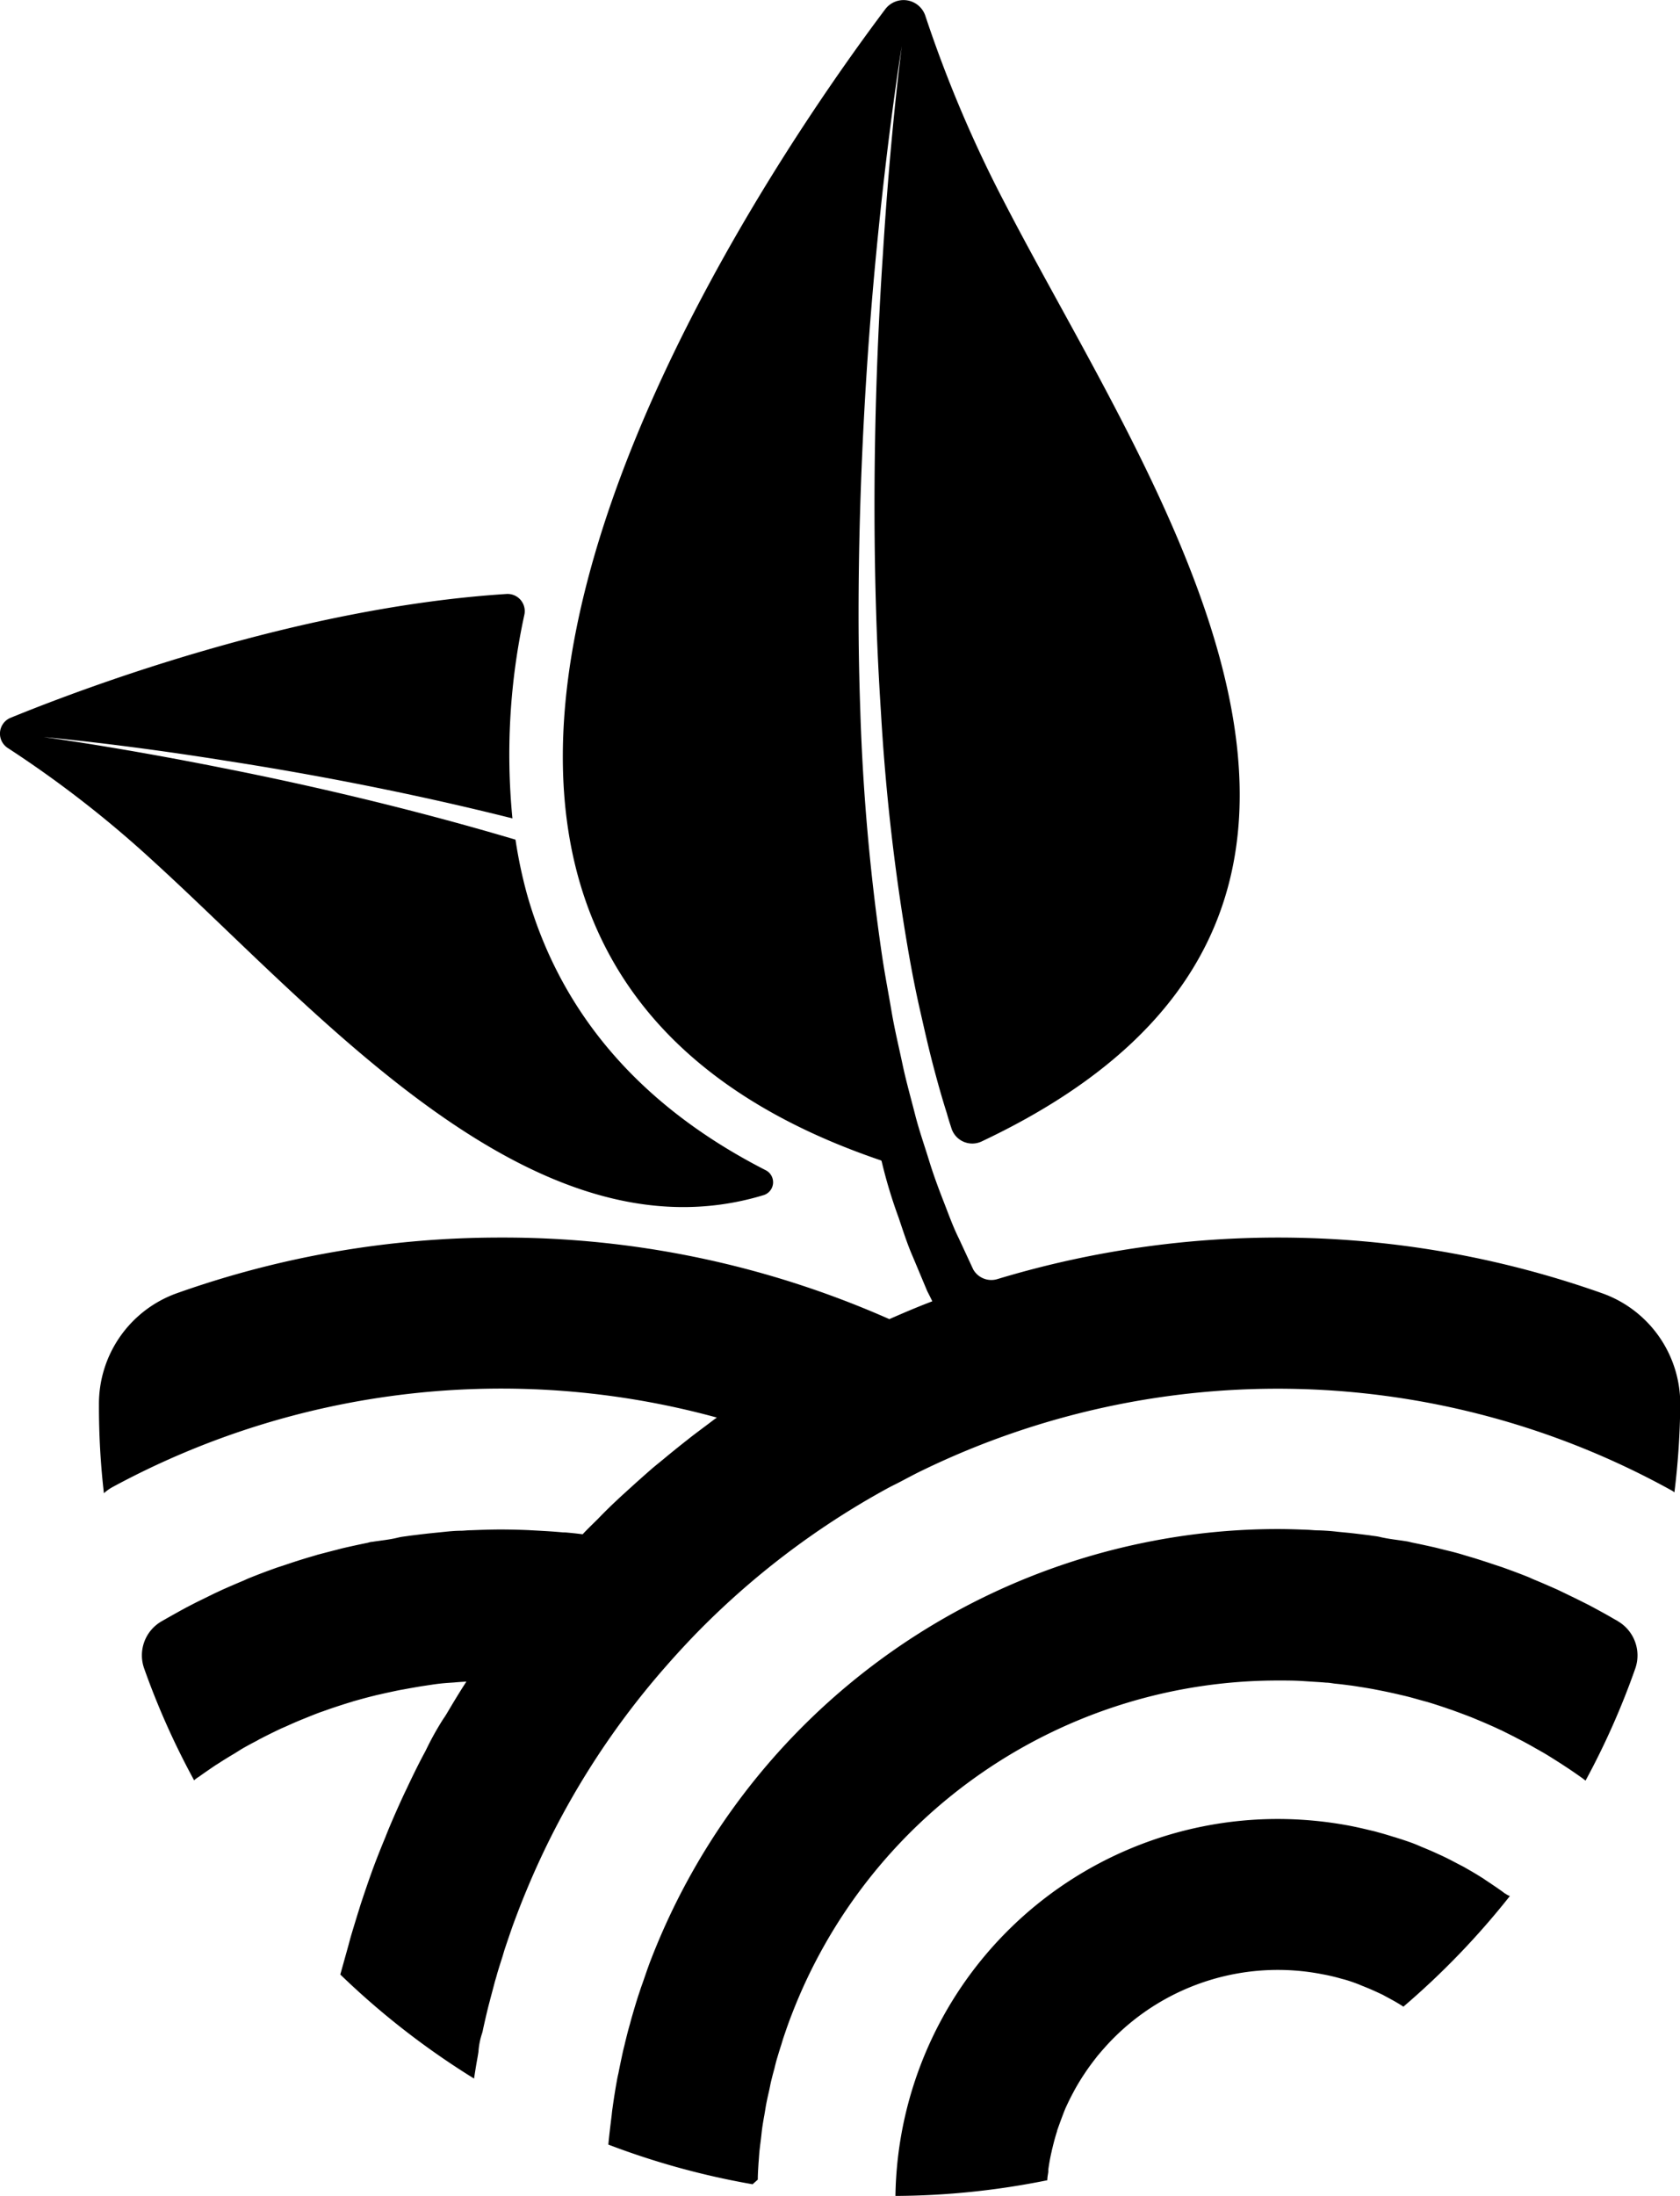 <svg id="Layer_1" data-name="Layer 1" xmlns="http://www.w3.org/2000/svg" viewBox="0 0 267.92 350"><path d="M384,223.83a18.71,18.71,0,0,0-12.31-17.65,154.77,154.77,0,0,0-96.56-2.32,3.32,3.32,0,0,1-3.89-1.54l0,0-2.32-5c-.88-1.76-1.59-3.75-2.39-5.8s-1.62-4.24-2.34-6.59-1.57-4.74-2.22-7.3-1.41-5.21-2-8-1.27-5.58-1.76-8.49-1.08-5.92-1.53-9a341.24,341.24,0,0,1-3.44-38.74c-.18-5.14-.28-10.3-.28-15.42,0-21.21,1.27-41.64,2.82-57.66,1.79-18.67,3.82-31.43,4.07-32.94-.2,1.53-1.84,14.33-3,33-1.08,16-1.75,36.35-1.08,57.48.16,5.18.42,10.42.76,15.66A338.58,338.58,0,0,0,261,152.2c.54,3.06,1.12,6,1.79,8.94s1.29,5.71,2,8.43,1.45,5.37,2.26,7.91c.22.81.48,1.61.73,2.38a3.49,3.49,0,0,0,4.83,2.06c38.58-18.22,45.19-44.47,39.21-71.89-5.83-26.81-23.7-54.78-35.48-77.54a201.24,201.24,0,0,1-12.74-30,3.66,3.66,0,0,0-6.4-1C245.13,17.54,212,65,206.55,108.84c-3.91,31.65,6.65,61.41,50,76.12l.08.09a78.91,78.91,0,0,0,2.71,9c.75,2.22,1.43,4.34,2.28,6.27l2.28,5.44c.28.56.56,1.09.82,1.65-2.31.87-4.59,1.85-6.85,2.84a152.14,152.14,0,0,0-62-13,154,154,0,0,0-51.73,8.91,18.72,18.72,0,0,0-12.32,17.67V224a120.72,120.72,0,0,0,.79,14,7.17,7.17,0,0,1,1.41-1,130.25,130.25,0,0,1,96.34-11.06c-.68.48-1.33,1-2,1.49-.87.66-1.77,1.31-2.62,2-1.09.85-2.16,1.71-3.22,2.58-.83.7-1.68,1.37-2.5,2.06-1.05.92-2.1,1.85-3.13,2.78-.78.72-1.57,1.41-2.35,2.15-1.07,1-2.1,2-3.13,3.08-.82.81-1.65,1.6-2.45,2.46h0c-.94-.12-1.88-.22-2.85-.3l-.31,0c-1.47-.14-2.92-.22-4.41-.3l-1.07-.06c-1.47-.06-3-.1-4.45-.1s-3.18.06-4.77.12c-.48,0-1,.07-1.5.08-1,0-2.09.11-3.13.22l-1.78.18c-1.13.12-2.24.26-3.38.4-.58.1-1.19.14-1.79.29-1.36.34-2.75.46-4.13.68-.25,0-.5.1-.77.16-1.29.26-2.56.54-3.83.83-.52.12-1,.27-1.53.39l-2.61.68c-.67.22-1.34.39-2,.6-1.12.34-2.21.7-3.3,1.07l-1.17.38c-1.45.52-2.88,1.05-4.31,1.63-.36.14-.69.3-1,.44-1.09.45-2.19.93-3.26,1.4l-1.33.62-3,1.47-1.41.73c-1.09.58-2.18,1.2-3.27,1.81-.26.16-.54.3-.8.46l0,0a6.25,6.25,0,0,0-2.77,7.51A122.9,122.9,0,0,0,147,283.76a2.88,2.88,0,0,1,.33-.28l0,0a5.27,5.27,0,0,1,.46-.31c.83-.6,1.67-1.17,2.52-1.75.34-.22.68-.42,1-.64.72-.45,1.43-.89,2.15-1.31l1-.63c.81-.48,1.65-.93,2.5-1.37.22-.12.44-.26.66-.36,1.05-.55,2.12-1.07,3.21-1.59l.9-.39c.79-.36,1.61-.72,2.44-1.06l.55-.22c.77-.31,2-.82,2.83-1.09l1.15-.41c1.13-.38,2.28-.76,3.43-1.1l.3-.1c1.05-.29,2.1-.59,3.18-.85.37-.1.73-.18,1.11-.26.83-.2,1.67-.37,2.5-.55.4-.08.77-.16,1.17-.22.93-.18,1.89-.34,2.82-.5l1.67-.25c.9-.14,1.81-.24,2.72-.3l.89-.06c.64-.06,1.29-.1,1.93-.14-.93,1.43-1.83,2.9-2.7,4.37-.32.53-.62,1.07-1,1.6a47.15,47.15,0,0,0-2.36,4.15l-.53,1.07c-1,1.84-1.91,3.71-2.81,5.61-.16.35-.34.71-.52,1.09-.87,1.86-1.71,3.77-2.52,5.7-.14.37-.3.73-.44,1.11-.83,2-1.63,4-2.36,6.05-.56,1.57-1.09,3.14-1.61,4.71-.16.5-.3,1-.46,1.47-.33,1.09-.67,2.18-1,3.29-.18.6-.34,1.22-.5,1.81l-1.3,4.66a126.07,126.07,0,0,0,21.34,16.59v-.08c.14-.9.28-1.81.44-2.7.09-.5.18-1,.25-1.49a11.78,11.78,0,0,1,.58-2.95,5,5,0,0,0,.16-.67c.28-1.27.57-2.54.89-3.81.1-.38.2-.75.3-1.15.24-.89.48-1.79.71-2.68.14-.44.26-.87.38-1.31.26-.87.54-1.75.82-2.62.12-.4.23-.8.35-1.17.42-1.25.84-2.49,1.27-3.72.7-1.9,1.43-3.81,2.21-5.67a128.5,128.5,0,0,1,22.43-35.92c1.43-1.63,2.9-3.22,4.39-4.77a129.29,129.29,0,0,1,30.52-23.25c.79-.44,1.63-.83,2.42-1.25,1.11-.58,2.19-1.17,3.32-1.71a129.81,129.81,0,0,1,119.43,3.12,2.9,2.9,0,0,1,.55.36A122.72,122.72,0,0,0,384,224ZM374,258.35c-.3-.16-.59-.32-.89-.5-1.05-.61-2.13-1.19-3.2-1.77-.46-.25-.93-.48-1.39-.71-.95-.48-2.52-1.24-3.48-1.7-.29-.14-.57-.28-.87-.41-1.07-.47-2.16-.95-3.25-1.4-.36-.14-.7-.3-1-.44-1.43-.58-2.88-1.11-4.32-1.63l-1.16-.38c-1.09-.37-2.2-.73-3.29-1.07l-1.56-.46c-1-.32-2.08-.59-3.13-.84l-1.47-.37c-1.27-.29-2.56-.57-3.85-.83-.23-.06-.47-.12-.7-.16-1.45-.24-2.91-.37-4.34-.71-.52-.13-1.09-.16-1.63-.26-1.13-.14-2.24-.28-3.38-.4l-1.66-.16c-1-.12-2.08-.2-3.13-.23-.55,0-1.07-.06-1.62-.09-1.59-.06-3.18-.12-4.76-.12a105.71,105.71,0,0,0-19.8,1.85,107.4,107.4,0,0,0-80.3,66.85c-.55,1.41-1,2.84-1.52,4.27-.16.46-.3.92-.46,1.37-.32,1-.62,2-.91,3-.16.54-.3,1.05-.44,1.59-.28.95-.52,1.93-.76,2.9-.11.51-.25,1-.37,1.55-.24,1.11-.48,2.24-.7,3.37-.08.34-.16.7-.22,1.05-.27,1.47-.51,3-.71,4.45-.06.38-.1.76-.14,1.15-.19,1.55-.39,3.14-.53,4.66l0,.05a124.4,124.4,0,0,0,23,6.32l.83-.74c0-.91.07-1.82.12-2.7.06-.6.08-1.17.14-1.77s.16-1.35.24-2,.12-1.16.2-1.73.21-1.35.33-2,.18-1.11.28-1.66.28-1.39.44-2.07.22-1.07.34-1.61c.17-.71.35-1.41.55-2.12.12-.5.24-1,.38-1.49.24-.8.47-1.57.73-2.36.12-.4.24-.82.38-1.23.4-1.18.81-2.37,1.27-3.54a83.05,83.05,0,0,1,77.64-53.27c1.27,0,2.54,0,3.79.08l1.23.08c.85.06,1.71.1,2.56.18.48,0,.95.1,1.43.16.77.07,1.55.17,2.32.27.5.06,1,.14,1.49.22.76.12,1.51.24,2.29.38l1.42.28q1.2.24,2.37.51l1.29.3c1,.24,1.92.52,2.88.78l.71.19c1.19.36,2.36.74,3.54,1.16.33.09.65.23,1,.35.83.3,1.67.62,2.5.94l1.27.53c.72.3,1.45.62,2.17.94.43.19.87.41,1.33.61l2,1c.44.24.87.46,1.31.68.7.38,1.39.75,2.07,1.15.41.22.81.46,1.21.68.77.45,1.53.93,2.3,1.42.28.18.58.36.87.56,1.06.68,2.09,1.39,3.1,2.11.18.13.34.27.52.39a122.94,122.94,0,0,0,7.92-17.84,6.32,6.32,0,0,0-2.75-7.55Zm-18,43.42c-.28-.22-.55-.42-.83-.61-.74-.52-1.47-1-2.23-1.51-.21-.14-.39-.28-.61-.4-.93-.6-1.91-1.15-2.88-1.71l-.7-.36c-.79-.41-1.56-.83-2.36-1.21-.32-.16-.61-.29-.93-.43-.89-.42-1.79-.8-2.7-1.17l-.72-.31c-.81-.35-2.32-.85-3.17-1.11-.18-.06-.36-.12-.56-.17-.83-.26-1.67-.52-2.52-.74-.32-.1-.64-.18-1-.26-1.12-.27-2.23-.53-3.34-.75a62.21,62.21,0,0,0-11.61-1.11,61,61,0,0,0-61,60.08,124.49,124.49,0,0,0,24.22-2.5c0-.46.1-.9.16-1.35,0-.12,0-.24,0-.36.14-1,.32-2,.54-2.92a3.77,3.77,0,0,1,.1-.43c.22-.94.47-1.87.77-2.8,0-.14.1-.3.14-.46.32-.91.66-1.81,1-2.7.06-.14.12-.28.18-.44.4-.87.82-1.75,1.29-2.6.06-.14.14-.26.2-.38.48-.87,1-1.72,1.55-2.54l.2-.3c.57-.85,1.19-1.66,1.83-2.48a1.83,1.83,0,0,1,.13-.16c.7-.83,1.41-1.64,2.17-2.42A37,37,0,0,1,327,314.68a29.65,29.65,0,0,1,3,.71l.54.14c.95.28,1.86.6,2.78,1,.18.06.34.14.51.2.94.38,1.85.8,2.76,1.23l.32.18c.94.5,1.87,1,2.78,1.59l0,0a.37.37,0,0,1,.14.12,125.58,125.58,0,0,0,17-17.65,2.77,2.77,0,0,1-.72-.38Z" transform="translate(-116.04 0)"/><path d="M237.74,190.51a2.15,2.15,0,0,0,.4-4c-19.78-10.1-32.55-24.76-38-43.78a74.48,74.48,0,0,1-1.89-8.9c-16.83-5-33.21-8.76-46.34-11.35-17.27-3.46-28.93-5-28.93-5s11.72,1,29.14,3.78c12.91,2,29,5,45.64,9.18A104.58,104.58,0,0,1,199.66,98a2.74,2.74,0,0,0-2.82-3.33c-33,2.1-66.7,14.67-79.1,19.73a2.73,2.73,0,0,0-.43,4.84,176.33,176.33,0,0,1,23.33,18.16C167.08,161.51,201.13,201.54,237.74,190.51Z" transform="translate(-116.04 0)"/></svg>